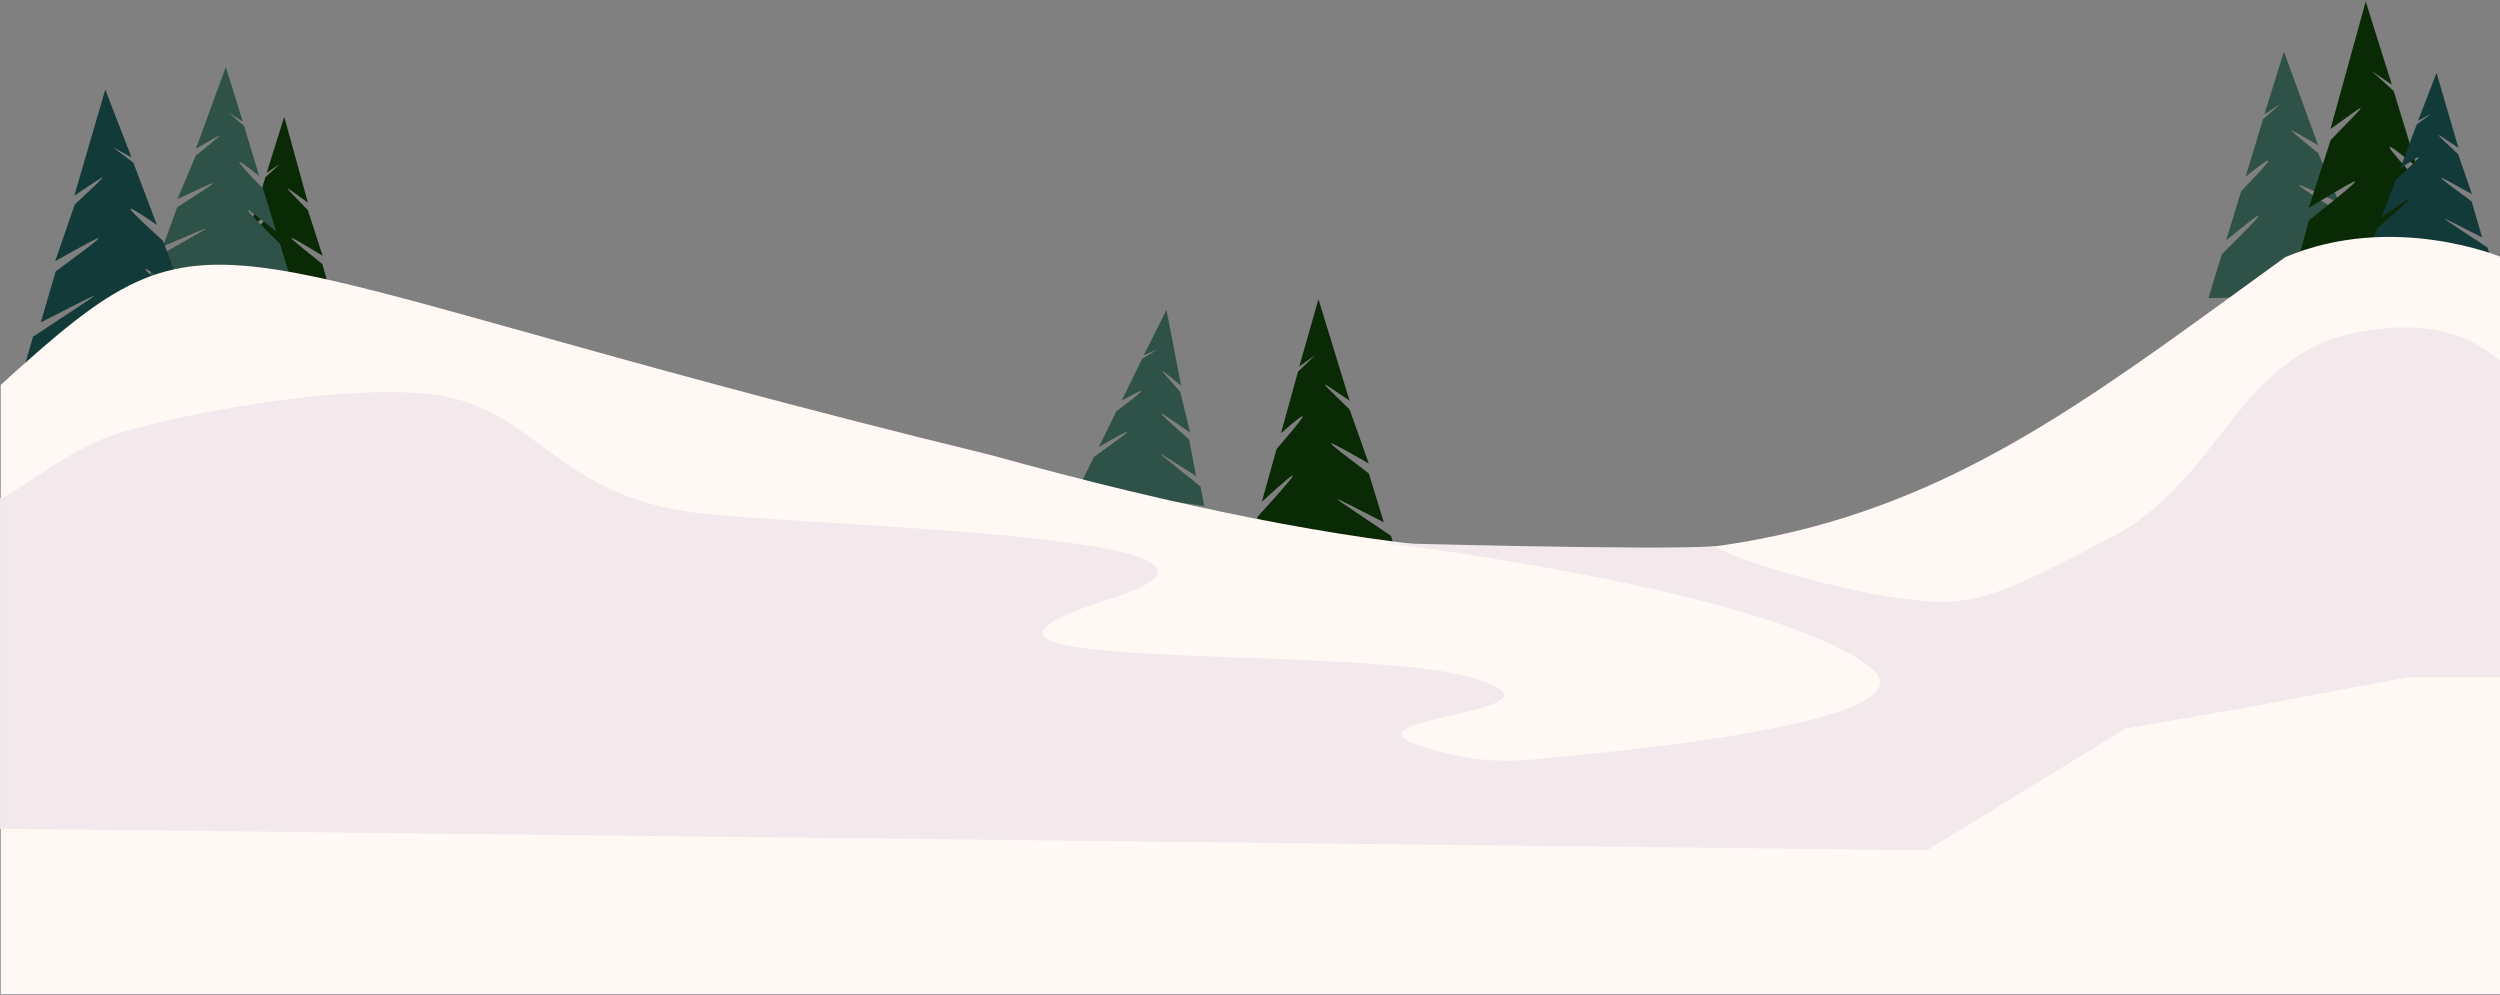 <svg width="1920" height="764" viewBox="0 0 1920 764" fill="none" xmlns="http://www.w3.org/2000/svg">
  <rect x="0" y="0" width="1920" height="764" fill="#808080" stroke="none"/>
  <path d="M1012.56 229.739L1036.46 307.737C1009.77 289.524 1012.52 290.966 1036.54 314.518L1051.23 355.949C1011.23 333.248 1013.69 335.082 1051.28 363.654L1062.75 401.118C1011.8 375.232 1017.62 377.021 1068.27 411.53L1074.37 431.49L955.791 432.969L965.9 396.777C997.96 361.464 1004.43 353.184 969.097 385.332L980.416 344.81C1003.84 317.688 1008.8 310.758 983.786 332.746L996.872 285.42C1013.05 269.497 1014.14 270.1 997.896 281.4L1012.56 229.739Z" fill="#0A2905"/>
  <path d="M218.299 89.762L236.506 155.673C214.572 139.79 216.84 141.063 236.419 161.356L247.76 196.412C214.772 176.46 216.79 178.054 247.628 202.87L256.36 234.528C214.274 211.651 219.106 213.285 260.741 243.38L265.394 260.247L166 258.723L175.313 228.634C202.999 199.793 208.612 193.005 178.259 219.119L188.687 185.429C208.942 163.25 213.266 157.559 191.791 175.4L203.859 136.051C217.788 123.087 218.68 123.617 204.81 132.707L218.299 89.762Z" fill="#0A2905"/>
  <path d="M895.853 237.912L907.073 296.147C887.24 280.039 889.327 281.389 906.423 300.972L914.008 332.142C883.789 311.263 885.601 312.858 913.237 337.621L918.613 365.59C879.805 341.148 884.359 343.109 922.01 373.641L924.875 388.542L828 375.49L840.083 350.99C869.977 329.724 876.131 324.613 843.904 343.242L857.434 315.81C879.412 299.334 884.198 295.003 861.462 307.643L877.154 275.59C892.041 266.206 892.859 266.763 878.415 272.857L895.853 237.912Z" fill="#2E5148"/>
  <path d="M173.426 51.484L150.451 114.183C175.399 99.858 172.836 100.983 150.304 119.664L136.251 152.939C173.602 135.185 171.301 136.63 136.12 159.167L125.099 189.283C172.64 169.117 167.225 170.476 119.871 197.618L114 213.663L224.023 216.631L215.013 187.221C185.624 158.194 179.706 151.403 212.163 177.921L202.075 144.992C180.62 122.715 176.081 117.039 199.071 135.189L187.412 96.733C172.559 83.619 171.549 84.09 186.503 93.468L173.426 51.484Z" fill="#2E5148"/>
  <path d="M1754.04 39.7L1780.36 111.546C1751.78 95.131 1754.71 96.42 1780.53 117.826L1796.64 155.955C1753.83 135.611 1756.47 137.267 1796.79 163.092L1809.41 197.601C1754.94 174.494 1761.14 176.051 1815.4 207.152L1822.13 225.538L1696.06 228.939L1706.38 195.239C1740.06 161.977 1746.84 154.195 1709.65 184.581L1721.21 146.849C1745.79 121.323 1750.99 114.818 1724.65 135.616L1738.01 91.55C1755.03 76.523 1756.19 77.063 1739.05 87.809L1754.04 39.7Z" fill="#2E5148"/>
  <path d="M1816.88 1.133L1789.81 99.115C1822.42 75.505 1819.05 77.396 1789.94 107.564L1773.08 159.68C1822.12 130.018 1819.12 132.387 1773.28 169.28L1760.3 216.342C1822.86 182.334 1815.68 184.763 1753.78 229.502L1746.87 254.576L1894.63 252.311L1880.78 207.58C1839.63 164.705 1831.28 154.615 1876.4 193.435L1860.9 143.352C1830.79 110.38 1824.36 101.92 1856.29 128.442L1838.35 69.946C1817.64 50.673 1816.31 51.462 1836.93 64.974L1816.88 1.133Z" fill="#0A2905"/>
  <path d="M80.849 68.802L57.068 150.224C87.468 129.944 84.315 131.588 57.347 157.182L42.368 200.552C88.197 174.871 85.404 176.899 42.732 208.457L31.328 247.565C89.866 217.96 83.118 220.143 25.411 258.573L19.335 279.409L159.034 273.806L145.111 237.299C105.392 203.01 97.314 194.907 140.708 225.753L125.118 184.877C96.03 158.47 89.794 151.661 120.477 172.708L102.427 124.961C82.486 109.604 81.246 110.287 100.997 120.9L80.849 68.802Z" fill="#123A38"/>
  <path d="M1871.27 55.98L1888.08 113.539C1866.59 99.203 1868.82 100.365 1887.88 118.458L1898.47 149.116C1866.08 130.962 1868.05 132.396 1898.22 154.705L1906.28 182.35C1864.9 161.422 1869.67 162.966 1910.46 190.132L1914.75 204.862L1816 200.901L1825.84 175.093C1853.92 150.854 1859.63 145.125 1828.96 166.931L1839.98 138.036C1860.54 119.368 1864.95 114.555 1843.26 129.433L1856.02 95.68C1870.11 84.824 1870.99 85.307 1857.03 92.809L1871.27 55.98Z" fill="#123A38"/>
  <path d="M761.025 349.5C1353.02 513.5 1486.03 392 1755.03 197.5C1838.03 162.5 1921.03 197.5 1921.03 197.5L1921.03 763.5H0.525V295.619C172.525 139.5 138.025 197.5 761.025 349.5Z" fill="#FFF8F5"/>
  <path d="M1480 653L1632.53 559.5L1722.03 544L1849.03 520.119H1921.03V471.619L1921.03 412.619V355.909L1921.03 278C1902.41 261.839 1872 243.039 1809 255.5C1718.5 273.401 1705.19 368.862 1621.56 412.619C1531 460 1515.03 466.5 1462.53 460C1420.53 454.8 1338.17 433.127 1317 419.5C1272.58 422.794 1063.53 417 1063.53 417C1063.53 417 1356.53 452 1436.03 512.119C1493.59 555.652 1221 579 1195.03 581.5C1169.05 584 1138.13 589.2 1088.53 572C1026.53 550.5 1223.53 546.739 1129.03 520.119C1034.53 493.5 666.525 519 852.525 460C1001.33 412.8 654.859 405.373 544.525 395C434.192 384.627 416.525 323.409 349.025 306C281.525 288.591 112.725 321.7 75.525 338.5C39.404 354.813 1.146 386.588 0.025 382.009V381.5C-0.009 381.703 -0.008 381.872 0.025 382.009V636.5L1480 653Z" fill="#F3E9EC"/>
  </svg>
  
